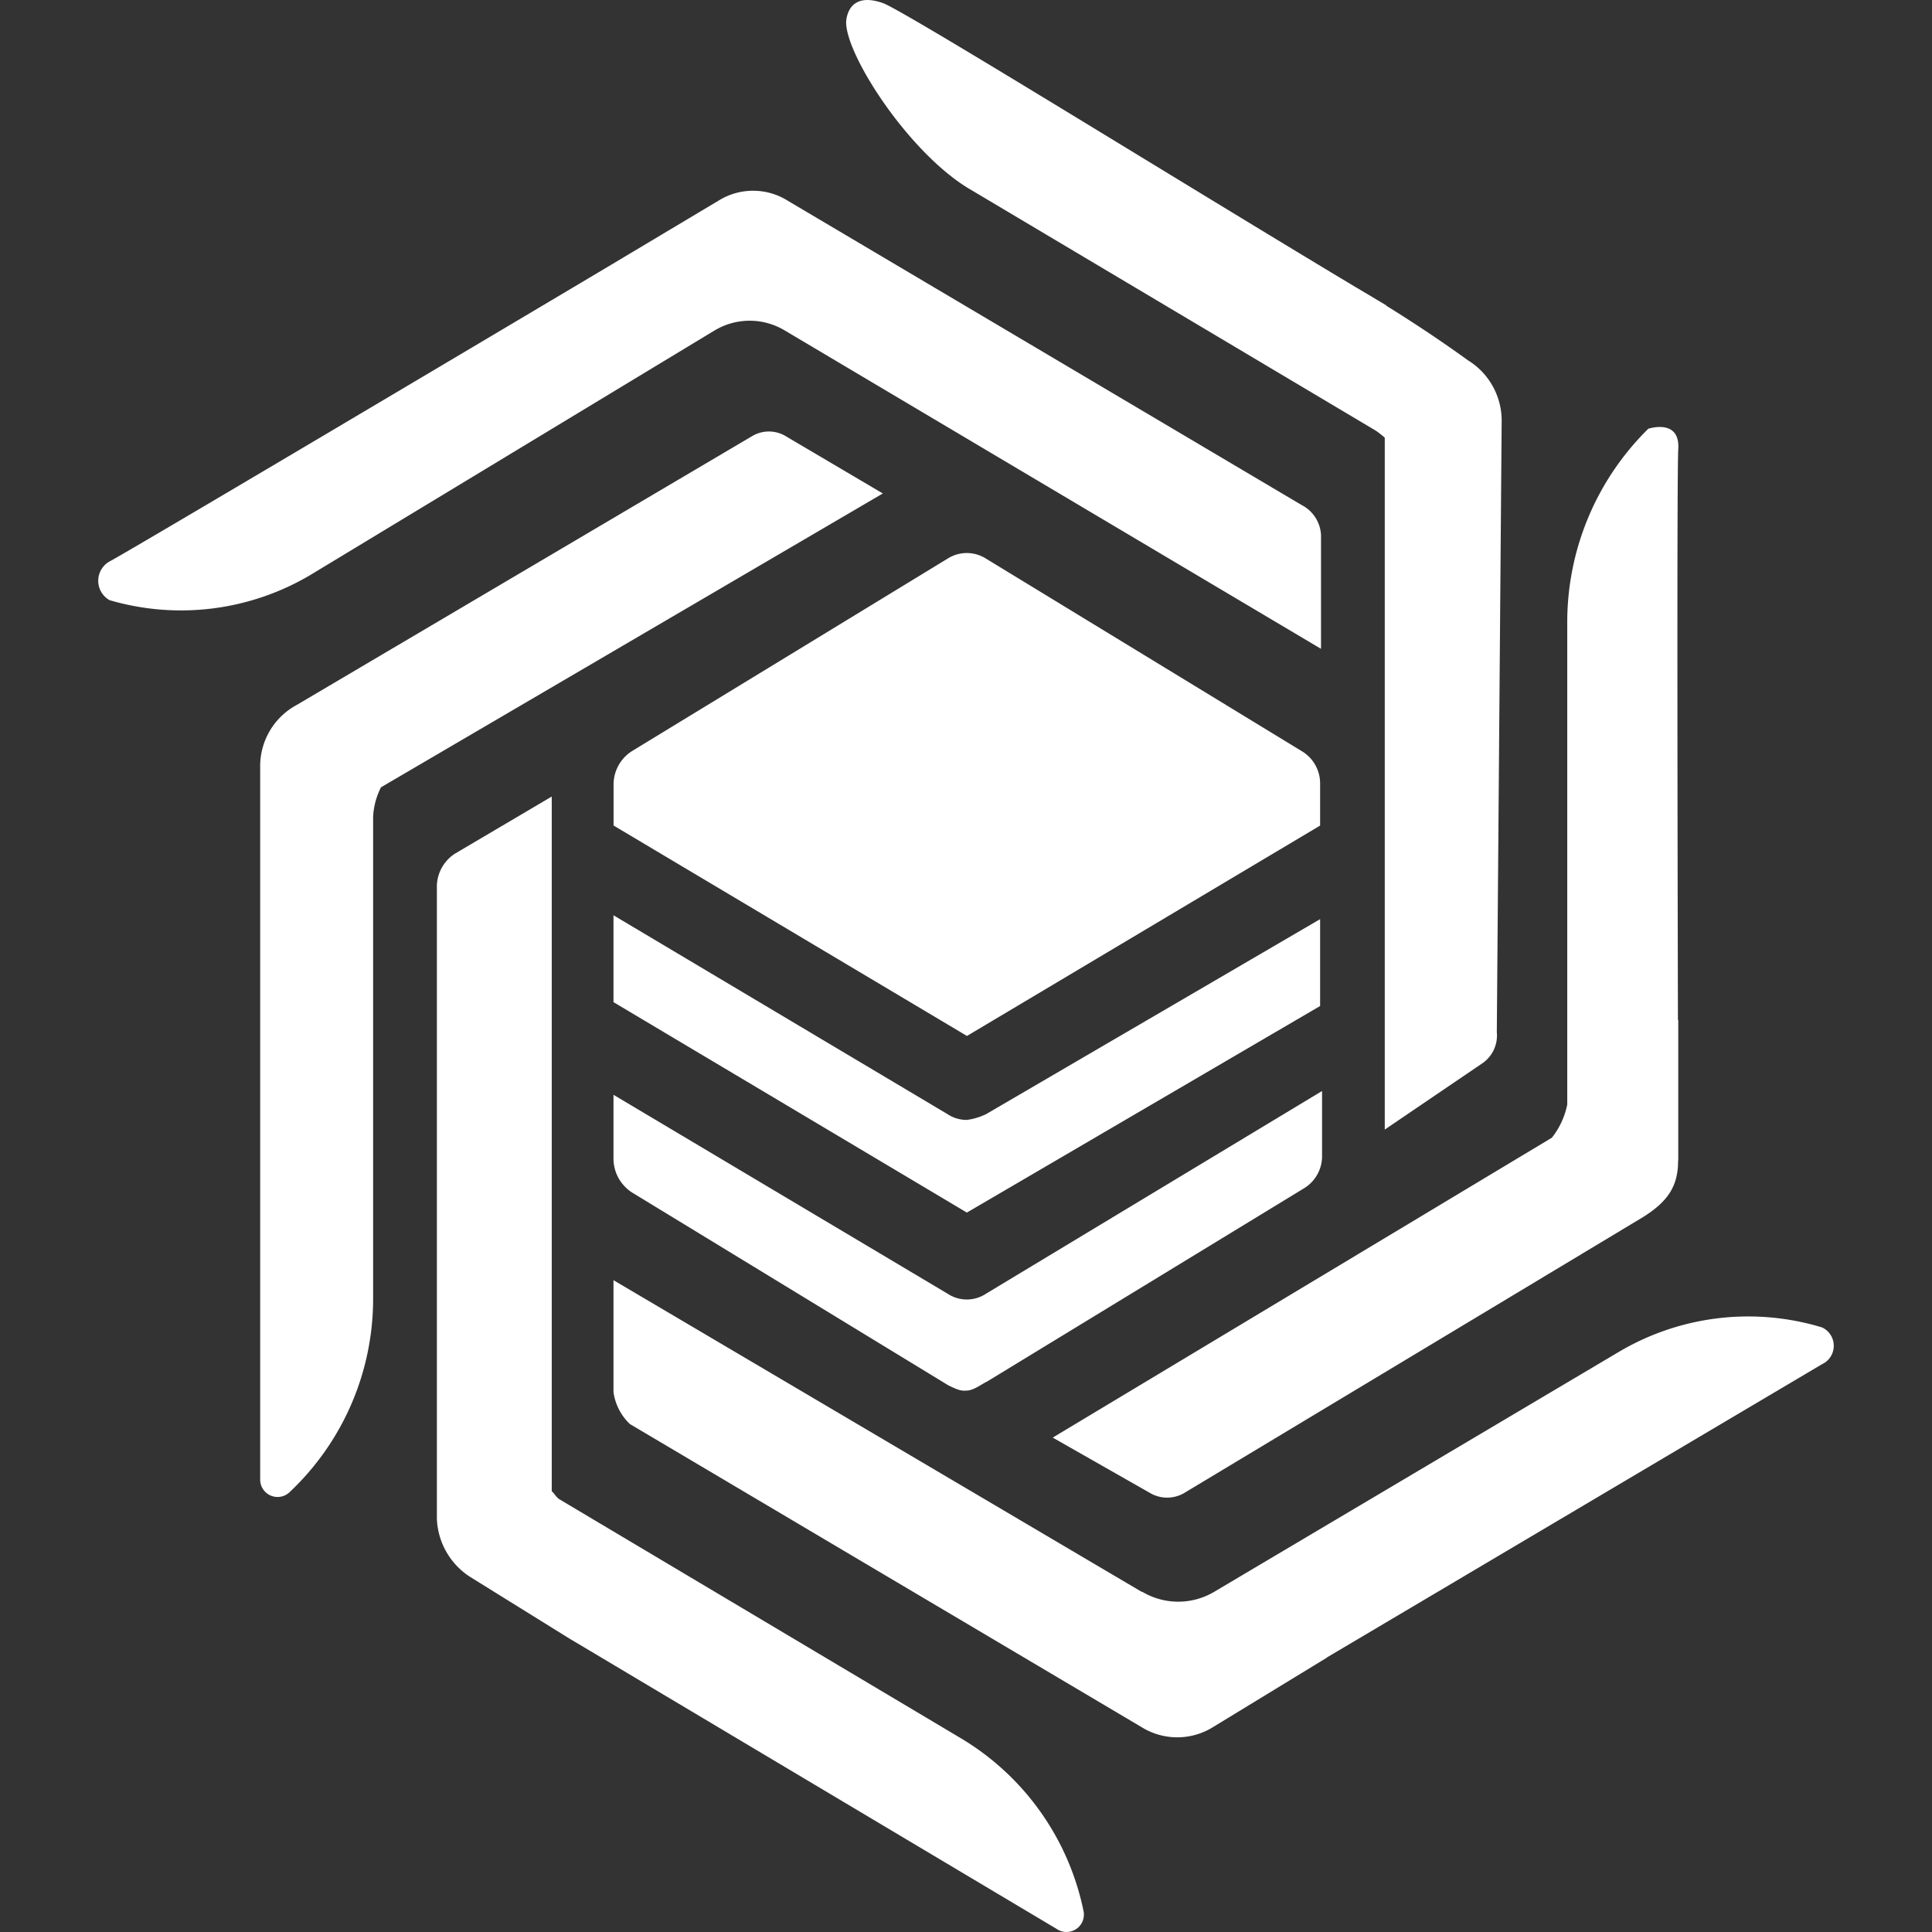 <svg role="img" viewBox="0 0 24 24" xmlns="http://www.w3.org/2000/svg"><rect x="0" y="0" width="24" height="24" fill="#333333" stroke="none"/><title>Google Bigtable</title><path fill="white" d="M10.511.278s0-.4.456-.24c.267.094 3.728 2.243 5.88 3.533l.006.003.364.217c.004.003.007.009.011.011.322.2.656.42 1.006.673.27.165.43.463.42.78l-.06 7.566a.42.42 0 0 1-.192.396l-1.2.815V5.436c-.042-.034-.083-.07-.131-.098l-5.06-3.01c-.744-.466-1.5-1.642-1.5-2.05zm-2.89 12.171 4.39 2.614 4.388-2.566v-1.079L12.25 13.84a.78.78 0 0 1-.24.072.43.43 0 0 1-.24-.072l-4.149-2.47v1.08zm0 1.943c0 .17.086.327.228.42l3.933 2.398c.123.06.162.07.228.064.088-.003.173-.074.252-.112l3.933-2.398a.468.468 0 0 0 .228-.42v-.791L12.25 16.07a.432.432 0 0 1-.48 0L7.621 13.6v.79zm8.778-4.137v-.516a.467.467 0 0 0-.228-.408l-3.933-2.398a.444.444 0 0 0-.456 0L7.85 9.331a.492.492 0 0 0-.228.408v.516l4.39 2.614 4.388-2.614zm-4.473 11.332L6.95 18.625c-.041-.025-.06-.07-.096-.1v-8.63l-1.2.708a.491.491 0 0 0-.227.395v7.867a.9.9 0 0 0 .407.72l1.272.79c-.002 0-.003-.003-.005-.004l6.024 3.59a.216.216 0 0 0 .336-.216 3.262 3.262 0 0 0-1.535-2.158zM8.891 4.097a.845.845 0 0 1 .859.009L16.41 8.06V6.645a.444.444 0 0 0-.24-.371l-6.38-3.778a.81.81 0 0 0-.85-.012l-1.433.856C5.56 4.498 1.525 6.893 1.36 6.975a.276.276 0 0 0 0 .48 3.154 3.154 0 0 0 2.495-.312L8.89 4.097zM22.635 16.49a3.154 3.154 0 0 0-2.519.3l-5.036 2.986a.875.875 0 0 1-.887 0l-.018-.006-6.554-3.867v1.39c.021.152.093.292.204.397l6.356 3.765a.84.84 0 0 0 .887 0l1.415-.863h-.004l6.156-3.646a.252.252 0 0 0 0-.456zM10.967 6.13l-1.2-.708a.407.407 0 0 0-.431 0L3.688 8.756a.863.863 0 0 0-.456.767v8.862a.216.216 0 0 0 .36.156 3.297 3.297 0 0 0 1.043-2.398v-5.996a.9.9 0 0 1 .098-.367l6.234-3.65zm2.11 11.728 1.2.683a.42.42 0 0 0 .443 0l5.684-3.418c.335-.207.442-.408.442-.706l.002-.001V12.665c0 .006-.004.01-.004.017-.006-2.494-.013-6.831.004-7.104.024-.384-.372-.252-.372-.252a3.37 3.37 0 0 0-1.007 2.399v5.995a.97.97 0 0 1-.191.413l-6.2 3.725z"/></svg>